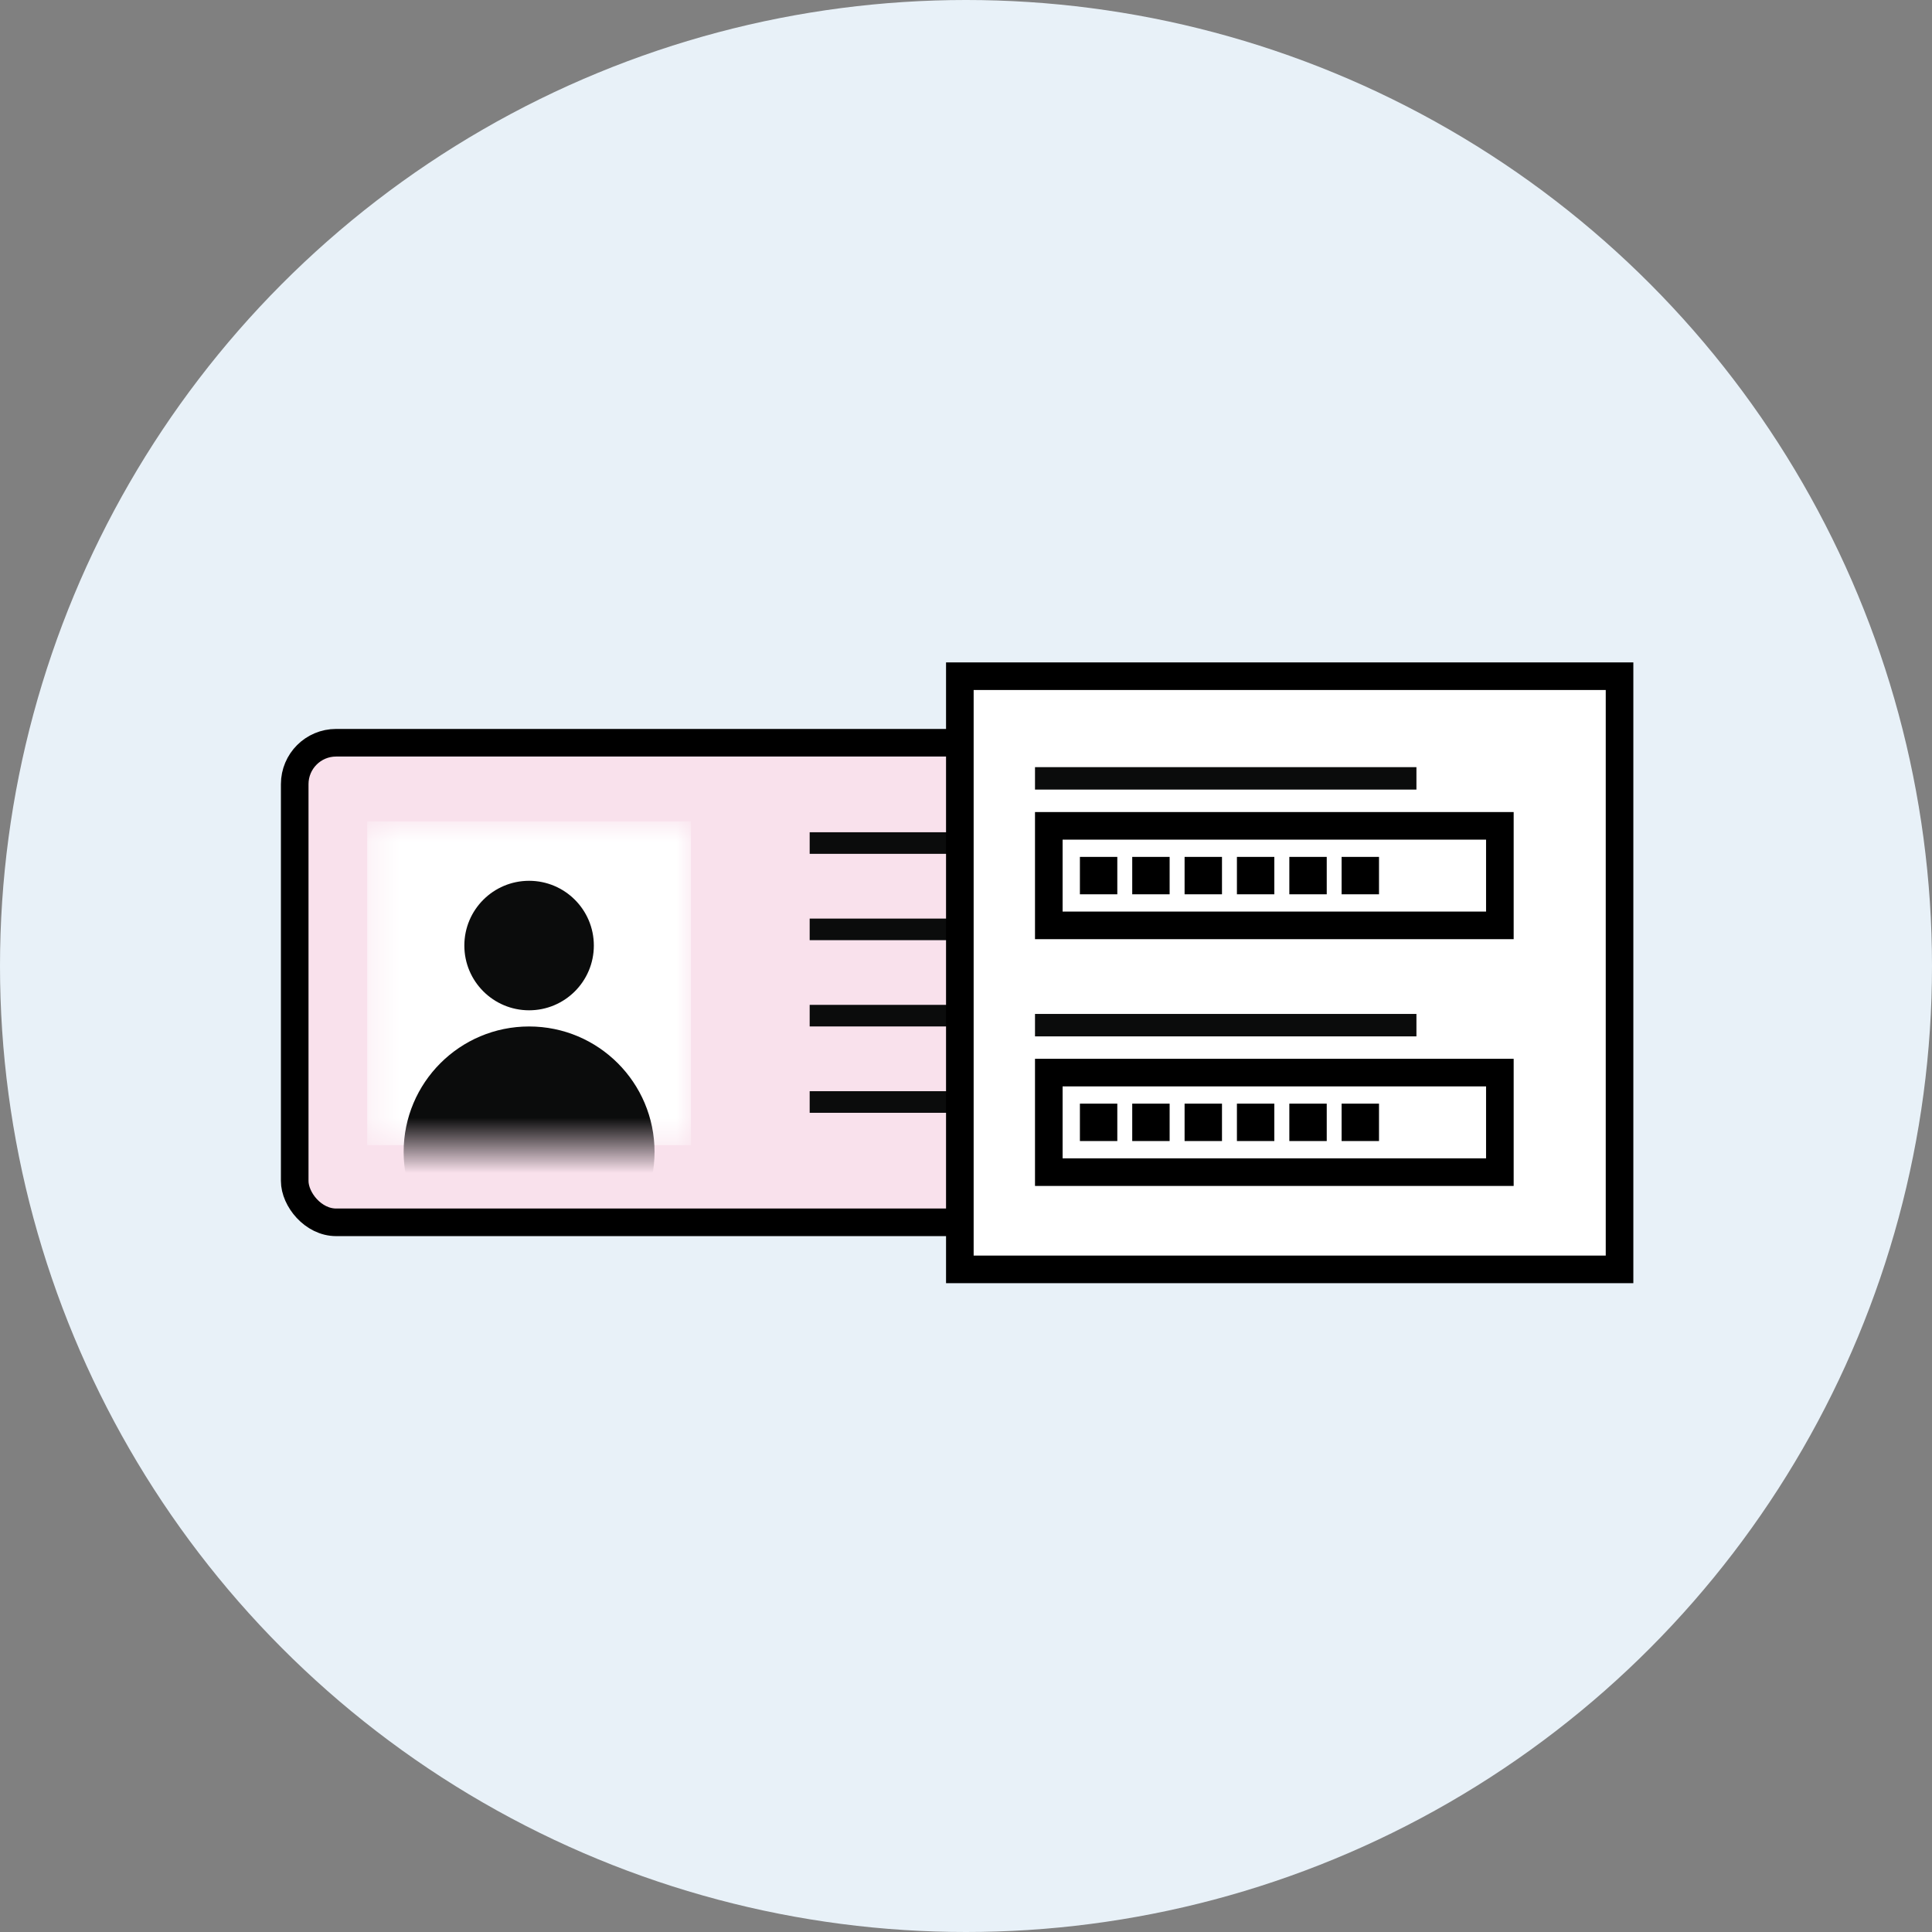 <svg width="70" height="70" viewBox="0 0 70 70" fill="none" xmlns="http://www.w3.org/2000/svg">
<rect x="0" y="0" width="70" height="70" fill="#808080" stroke="none"/>
<circle cx="35" cy="35" r="35" fill="#E8F1F8"/>
<rect x="10.678" y="26.911" width="43.18" height="17.376" rx="1.5" fill="#F9E1EC" stroke="black"/>
<mask id="mask0_41659_5858" style="mask-type:alpha" maskUnits="userSpaceOnUse" x="13" y="29" width="13" height="13">
<rect x="13.305" y="29.762" width="11.729" height="11.729" fill="white"/>
</mask>
<g mask="url(#mask0_41659_5858)">
<rect x="13.305" y="29.762" width="11.729" height="11.729" fill="white"/>
<circle cx="19.17" cy="34.259" r="2.346" fill="#0B0C0C"/>
<circle cx="19.17" cy="41.736" r="4.545" fill="#0B0C0C"/>
</g>
<path d="M29.336 30.154H51.231V30.936H29.336V30.154Z" fill="#0B0C0C"/>
<path d="M29.336 33.282H51.231V34.064H29.336V33.282Z" fill="#0B0C0C"/>
<path d="M29.336 36.408H46.539V37.19H29.336V36.408Z" fill="#0B0C0C"/>
<path d="M29.336 39.536H46.539V40.319H29.336V39.536Z" fill="#0B0C0C"/>
<path d="M58.679 24.5V45.992H34.777V24.5H58.679Z" fill="white" stroke="black"/>
<path d="M37.5 27.795H51.32V28.608H37.5V27.795Z" fill="#0B0C0C"/>
<path d="M37.5 36.737H51.32V37.55H37.5V36.737Z" fill="#0B0C0C"/>
<path d="M54.343 29.922V33.528H38V29.922H54.343Z" fill="white" stroke="black"/>
<rect x="39.127" y="31.047" width="1.355" height="1.355" fill="black"/>
<rect x="41.023" y="31.047" width="1.355" height="1.355" fill="black"/>
<rect x="42.92" y="31.047" width="1.355" height="1.355" fill="black"/>
<rect x="44.816" y="31.047" width="1.355" height="1.355" fill="black"/>
<rect x="46.715" y="31.047" width="1.355" height="1.355" fill="black"/>
<rect x="48.609" y="31.047" width="1.355" height="1.355" fill="black"/>
<path d="M54.343 38.862V42.469H38V38.862H54.343Z" fill="white" stroke="black"/>
<rect x="39.127" y="39.987" width="1.355" height="1.355" fill="black"/>
<rect x="41.023" y="39.987" width="1.355" height="1.355" fill="black"/>
<rect x="42.92" y="39.987" width="1.355" height="1.355" fill="black"/>
<rect x="44.816" y="39.987" width="1.355" height="1.355" fill="black"/>
<rect x="46.715" y="39.987" width="1.355" height="1.355" fill="black"/>
<rect x="48.609" y="39.987" width="1.355" height="1.355" fill="black"/>
</svg>

